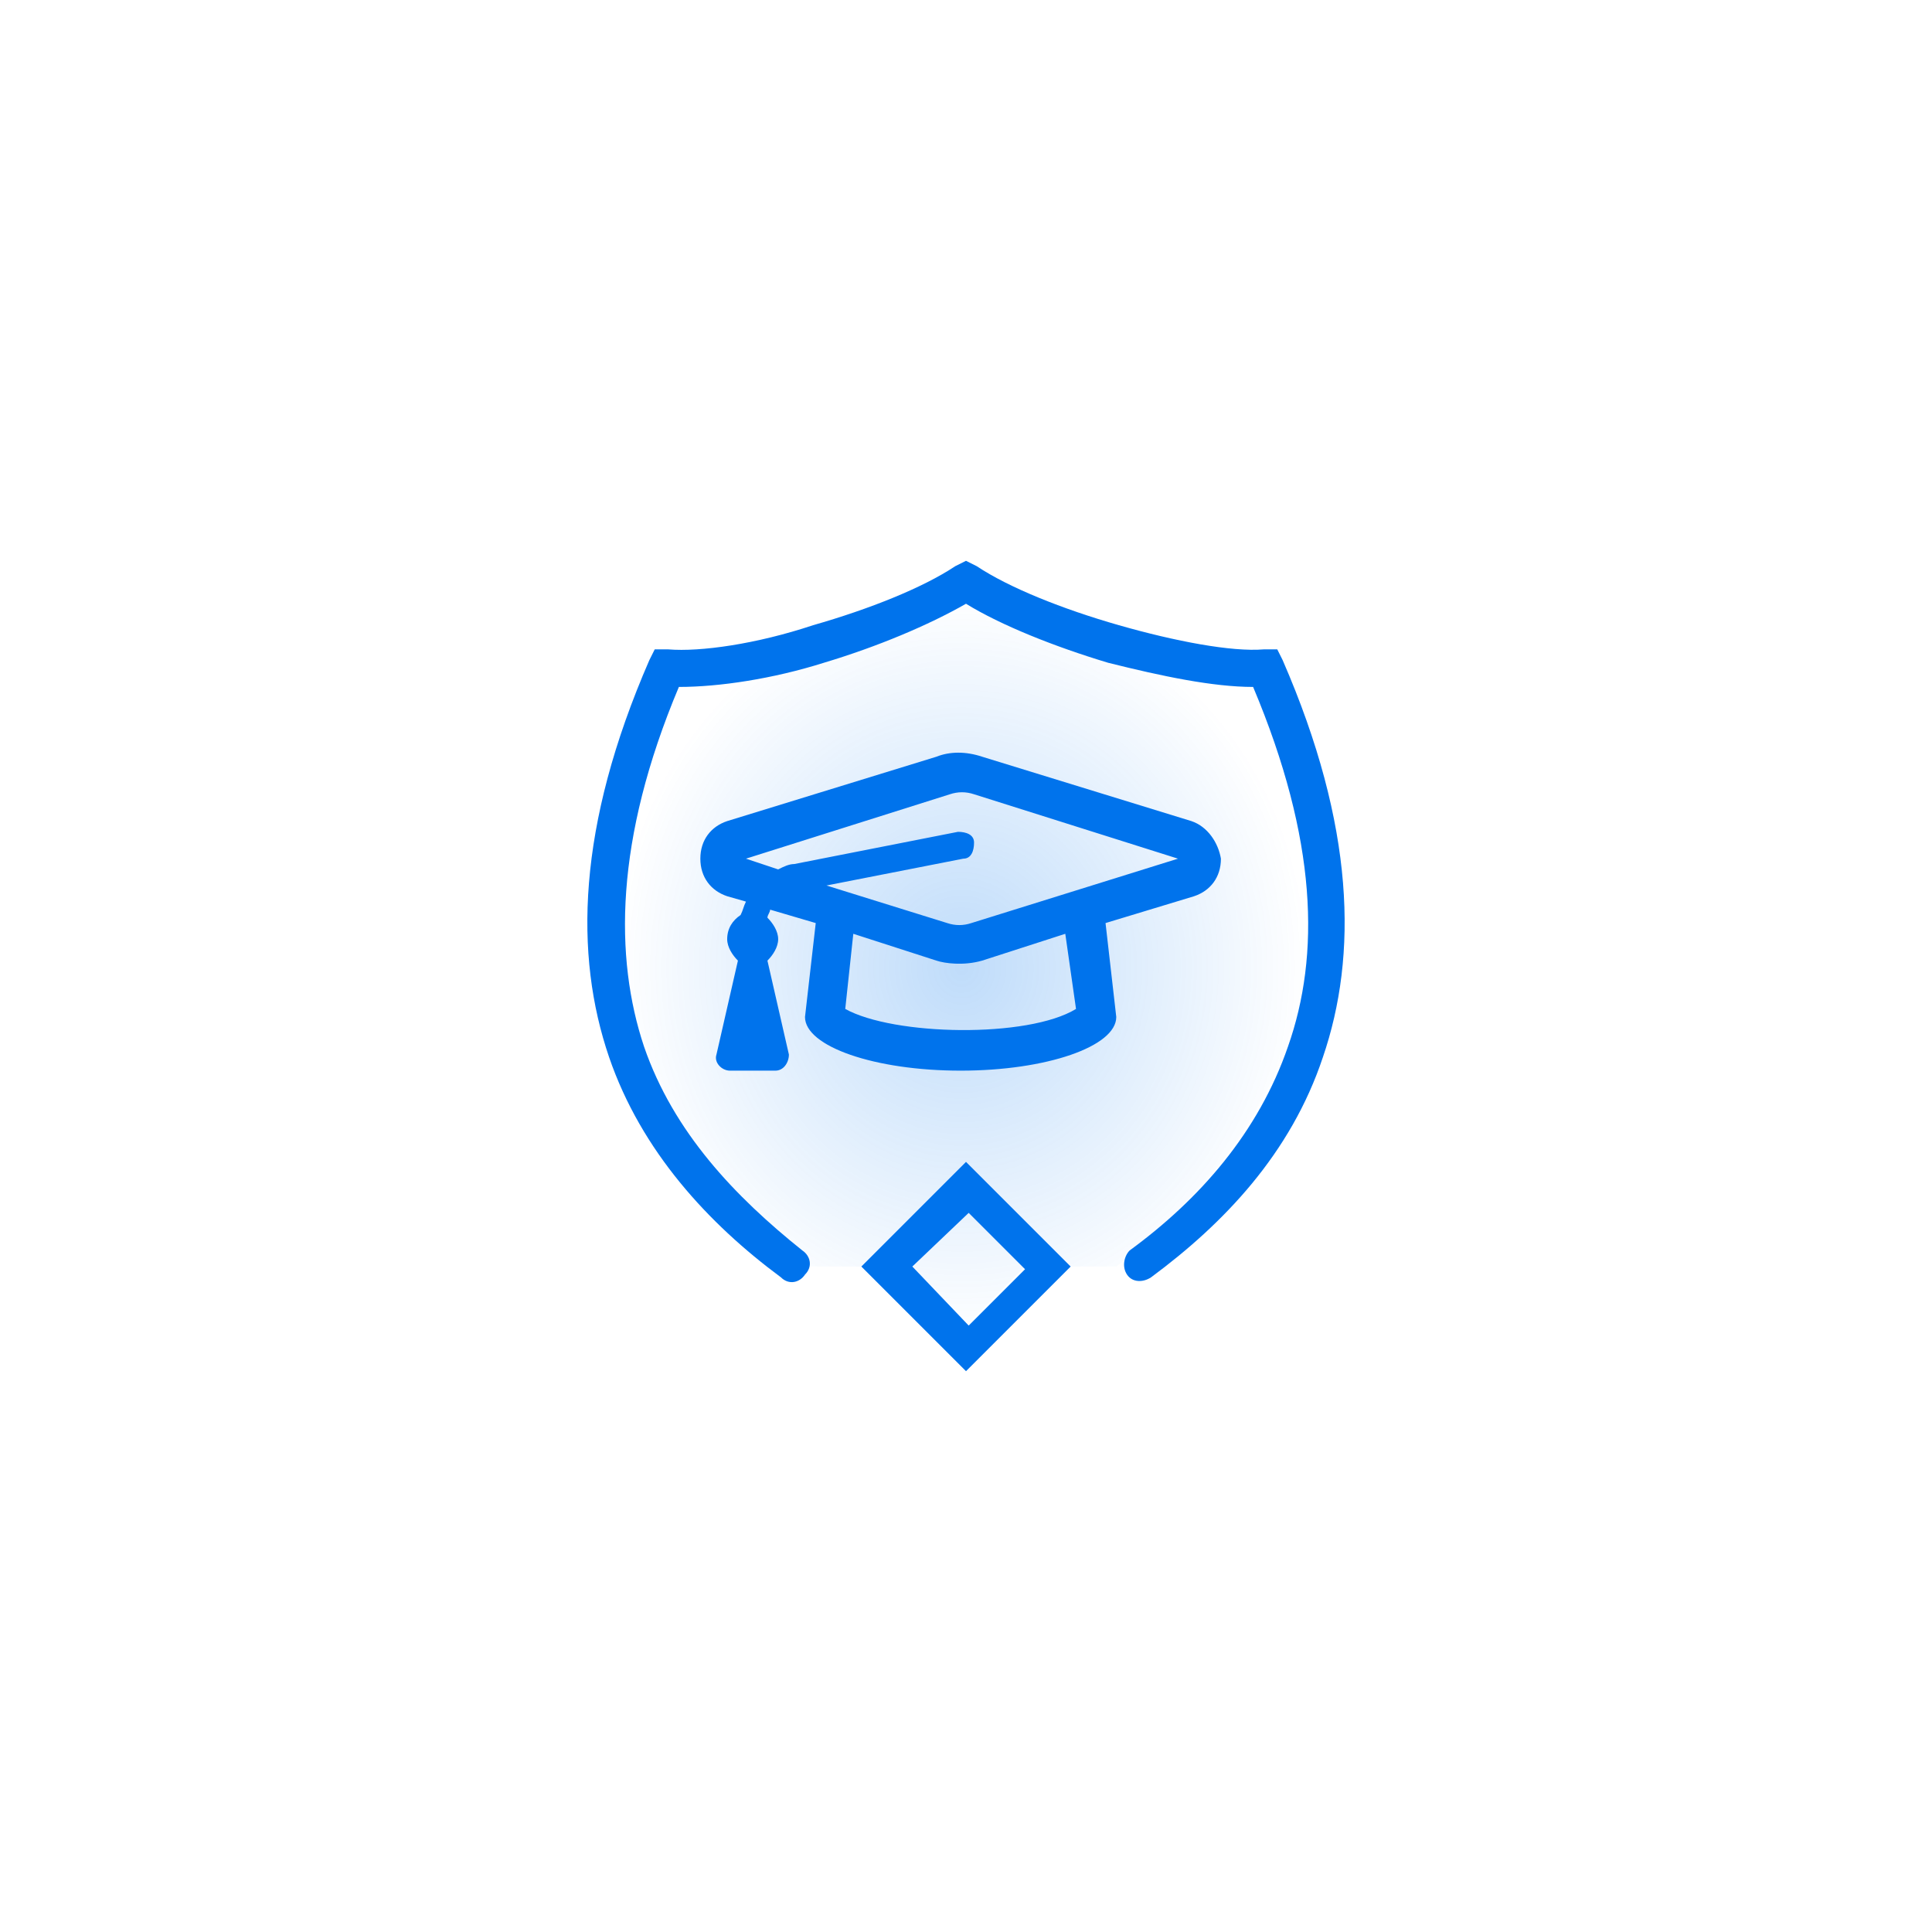 <?xml version="1.0" encoding="utf-8"?>
<!-- Generator: Adobe Illustrator 25.2.1, SVG Export Plug-In . SVG Version: 6.00 Build 0)  -->
<svg version="1.1" id="Layer_1" xmlns="http://www.w3.org/2000/svg" xmlns:xlink="http://www.w3.org/1999/xlink" x="0px" y="0px"
	 viewBox="0 0 72 72" style="enable-background:new 0 0 72 72;" xml:space="preserve">
<style type="text/css">
	.st0{fill:url(#SVGID_1_);fill-opacity:0.25;}
	.st1{fill:#0073EC;}
	.st2{fill-rule:evenodd;clip-rule:evenodd;fill:#0073EC;}
</style>
<radialGradient id="SVGID_1_" cx="-253.337" cy="593.784" r="1" gradientTransform="matrix(8.561384e-16 13.982 12.942 -7.924934e-16 -7648.908 3578.229)" gradientUnits="userSpaceOnUse">
	<stop  offset="0" style="stop-color:#0073EC"/>
	<stop  offset="1" style="stop-color:#0073EC;stop-opacity:0"/>
</radialGradient>
<path class="st0" d="M35.4,22.1c-1.8,1.8-7.6,3.2-10.6,2.8c-4.5,13.9,0.9,20.1,4.4,22.3h3.4l2.8,2.8l2.8-2.8h3.4
	c9.8-7.6,8-17.7,5.3-22.3C45.1,26.3,38.2,23.3,35.4,22.1z"/>
<path class="st1" d="M36,20.9l0.4,0.2c1.2,0.8,3.2,1.6,5.3,2.2c2.1,0.6,4.2,1,5.4,0.9l0.5,0l0.2,0.4c2.7,6.2,2.8,11,1.5,14.8
	c-1.2,3.6-3.7,6.2-6.4,8.2c-0.3,0.2-0.7,0.2-0.9-0.1c-0.2-0.3-0.1-0.7,0.1-0.9c2.6-1.9,4.8-4.4,5.9-7.6c1.2-3.4,1.1-7.7-1.3-13.4
	c-1.5,0-3.4-0.4-5.4-0.9c-2-0.6-4-1.4-5.3-2.2c-1.4,0.8-3.3,1.6-5.3,2.2c-1.9,0.6-3.9,0.9-5.4,0.9C22.9,31.3,22.9,35.7,24,39
	c1.1,3.2,3.4,5.6,5.9,7.6c0.3,0.2,0.4,0.6,0.1,0.9c-0.2,0.3-0.6,0.4-0.9,0.1c-2.7-2-5.2-4.7-6.4-8.2c-1.3-3.8-1.2-8.6,1.5-14.8
	l0.2-0.4l0.5,0c1.2,0.1,3.3-0.2,5.4-0.9c2.1-0.6,4.1-1.4,5.3-2.2L36,20.9z"/>
<path class="st2" d="M44.4,30.6l-7.8-2.4c-0.6-0.2-1.2-0.2-1.7,0l-7.8,2.4c-0.6,0.2-1,0.7-1,1.4s0.4,1.2,1,1.4l0.7,0.2
	c-0.1,0.2-0.1,0.3-0.2,0.5c-0.3,0.2-0.5,0.5-0.5,0.9c0,0.3,0.2,0.6,0.4,0.8l-0.8,3.5c-0.1,0.3,0.2,0.6,0.5,0.6h1.7
	c0.3,0,0.5-0.3,0.5-0.6l-0.8-3.5c0.2-0.2,0.4-0.5,0.4-0.8c0-0.3-0.2-0.6-0.4-0.8c0-0.1,0.1-0.2,0.1-0.3l1.7,0.5L30,37.9
	c0,1.1,2.6,2,5.8,2c3.2,0,5.8-0.9,5.8-2l-0.4-3.5l3.3-1c0.6-0.2,1-0.7,1-1.4C45.4,31.4,45,30.8,44.4,30.6z M40.1,37.6
	c-1.8,1.1-6.8,1-8.6,0l0.3-2.8l3.1,1c0.3,0.1,1,0.2,1.7,0l3.1-1L40.1,37.6z M36.2,34.4c-0.3,0.1-0.6,0.1-0.9,0l-4.5-1.4l5.1-1
	c0.3,0,0.4-0.3,0.4-0.6c0-0.3-0.3-0.4-0.6-0.4l-6.1,1.2c-0.2,0-0.4,0.1-0.6,0.2L27.8,32l7.6-2.4c0.3-0.1,0.6-0.1,0.9,0l7.6,2.4
	L36.2,34.4z"/>
<path class="st2" d="M32.1,47.2l3.9-3.9l3.9,3.9l-3.9,3.9L32.1,47.2z M36.1,45.2l2.1,2.1l-2.1,2.1L34,47.2L36.1,45.2z"/>
</svg>
